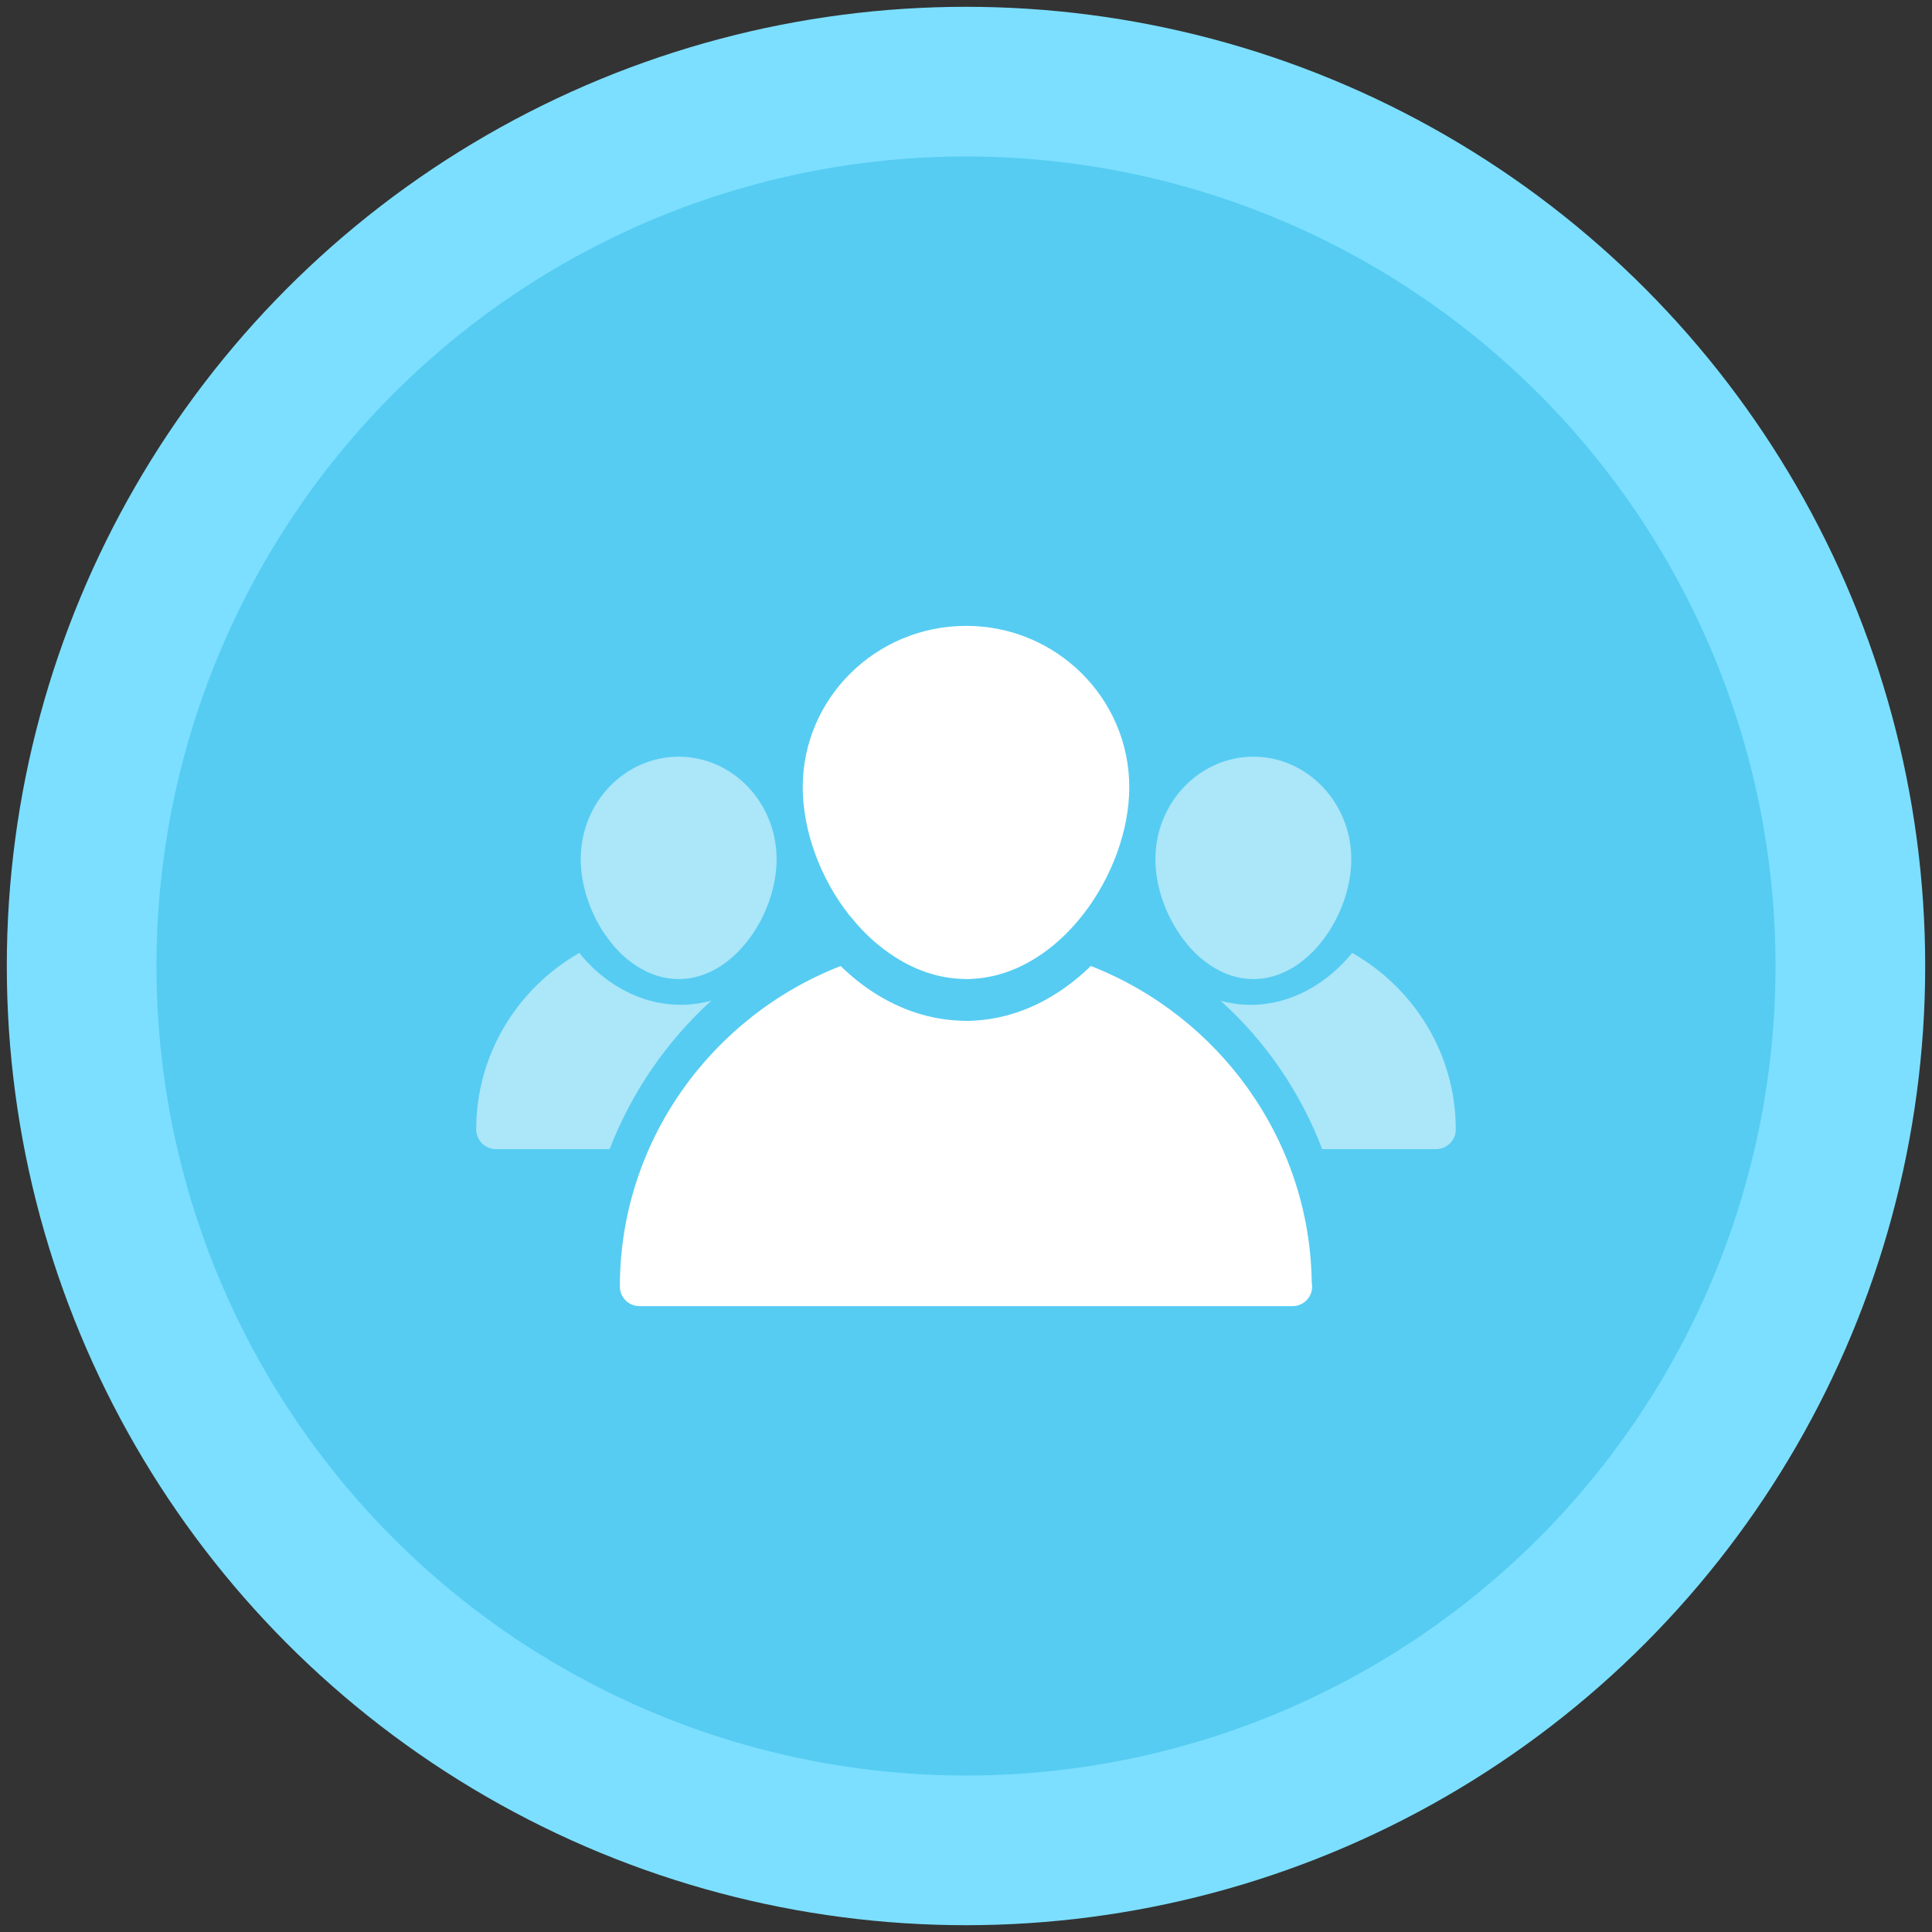 <?xml version="1.0" encoding="UTF-8"?>
<svg width="142px" height="142px" viewBox="0 0 142 142" version="1.1" xmlns="http://www.w3.org/2000/svg" xmlns:xlink="http://www.w3.org/1999/xlink">
    <rect x="0" y="0" width="142" height="142" fill="#333333" stroke="none"/>
    <!-- Generator: Sketch 53.2 (72643) - https://sketchapp.com -->
    <title>community</title>
    <desc>Created with Sketch.</desc>
    <g id="Page-1" stroke="none" stroke-width="1" fill="none" fill-rule="evenodd">
        <g id="how_zom_works" transform="translate(-733, -6778)" fill-rule="nonzero">
            <g id="community" transform="translate(739, 6784)">
                <circle id="Oval" stroke="#7CDFFF" stroke-width="11" fill="#56CCF2" cx="65" cy="65" r="65"></circle>
                <path d="M56.555,61.417 C57.498,62.593 58.586,63.582 59.805,64.356 C61.387,65.359 63.027,65.89 64.681,65.947 C64.797,65.947 64.898,65.962 65.015,65.962 C65.16,65.962 65.276,65.962 65.421,65.947 C71.95,65.646 77,58.149 77,51.855 C77,45.318 71.631,40 65.015,40 C58.383,40 53,45.318 53,51.855 C53,55.038 54.277,58.536 56.395,61.231 C56.453,61.303 56.497,61.36 56.555,61.417 Z" id="Shape" fill="#FFFFFF"></path>
                <path d="M80.997,63.065 C81.563,63.833 82.213,64.454 82.947,64.942 C83.951,65.622 85.025,65.962 86.127,65.962 C90.169,65.962 93.32,61.232 93.32,57.153 C93.32,53 90.084,49.615 86.127,49.615 C82.156,49.615 78.92,53 78.92,57.153 C78.92,59.119 79.669,61.306 80.927,62.976 C80.941,63.006 80.969,63.035 80.997,63.065 Z" id="Shape" fill="#FFFFFF" opacity="0.5"></path>
                <path d="M38.759,63.08 C39.311,63.833 39.976,64.454 40.697,64.942 C41.716,65.622 42.791,65.962 43.88,65.962 C47.94,65.962 51.08,61.232 51.08,57.153 C51.08,53 47.855,49.615 43.88,49.615 C39.905,49.615 36.68,53 36.68,57.153 C36.68,59.119 37.43,61.306 38.675,62.976 C38.703,63.006 38.731,63.05 38.759,63.08 Z" id="Shape" fill="#FFFFFF" opacity="0.5"></path>
                <path d="M93.388,64.038 C91.532,66.289 88.914,67.854 85.907,67.854 C85.16,67.854 84.432,67.744 83.72,67.56 C87.046,70.562 89.592,74.298 91.179,78.462 L99.537,78.462 C100.346,78.462 101,77.813 101,77.012 C101,71.463 97.928,66.62 93.388,64.038 Z" id="Shape" fill="#FFFFFF" opacity="0.5"></path>
                <path d="M46.28,67.547 C45.563,67.741 44.815,67.85 44.04,67.85 C42.342,67.85 40.71,67.359 39.189,66.393 C38.173,65.737 37.301,64.946 36.576,64.038 C32.057,66.623 29,71.464 29,77.011 C29,77.813 29.652,78.462 30.458,78.462 L38.808,78.462 C40.409,74.308 42.973,70.559 46.28,67.547 Z" id="Shape" fill="#FFFFFF" opacity="0.5"></path>
                <path d="M74.175,65 C71.825,67.286 68.888,68.843 65.606,69.014 C65.398,69.032 65.218,69.035 65.001,69.035 C64.878,69.035 64.762,69.029 64.646,69.022 C62.381,68.942 60.252,68.25 58.238,66.962 C57.362,66.402 56.547,65.74 55.785,65.002 C46.316,68.694 39.56,77.875 39.56,88.558 C39.56,89.366 40.212,90 41.008,90 L88.963,90 C88.963,90 88.978,90 88.992,90 C89.788,90 90.44,89.366 90.44,88.558 C90.44,88.457 90.426,88.356 90.411,88.27 C90.277,77.722 83.555,68.661 74.175,65 Z" id="Shape" fill="#FFFFFF"></path>
            </g>
        </g>
    </g>
</svg>